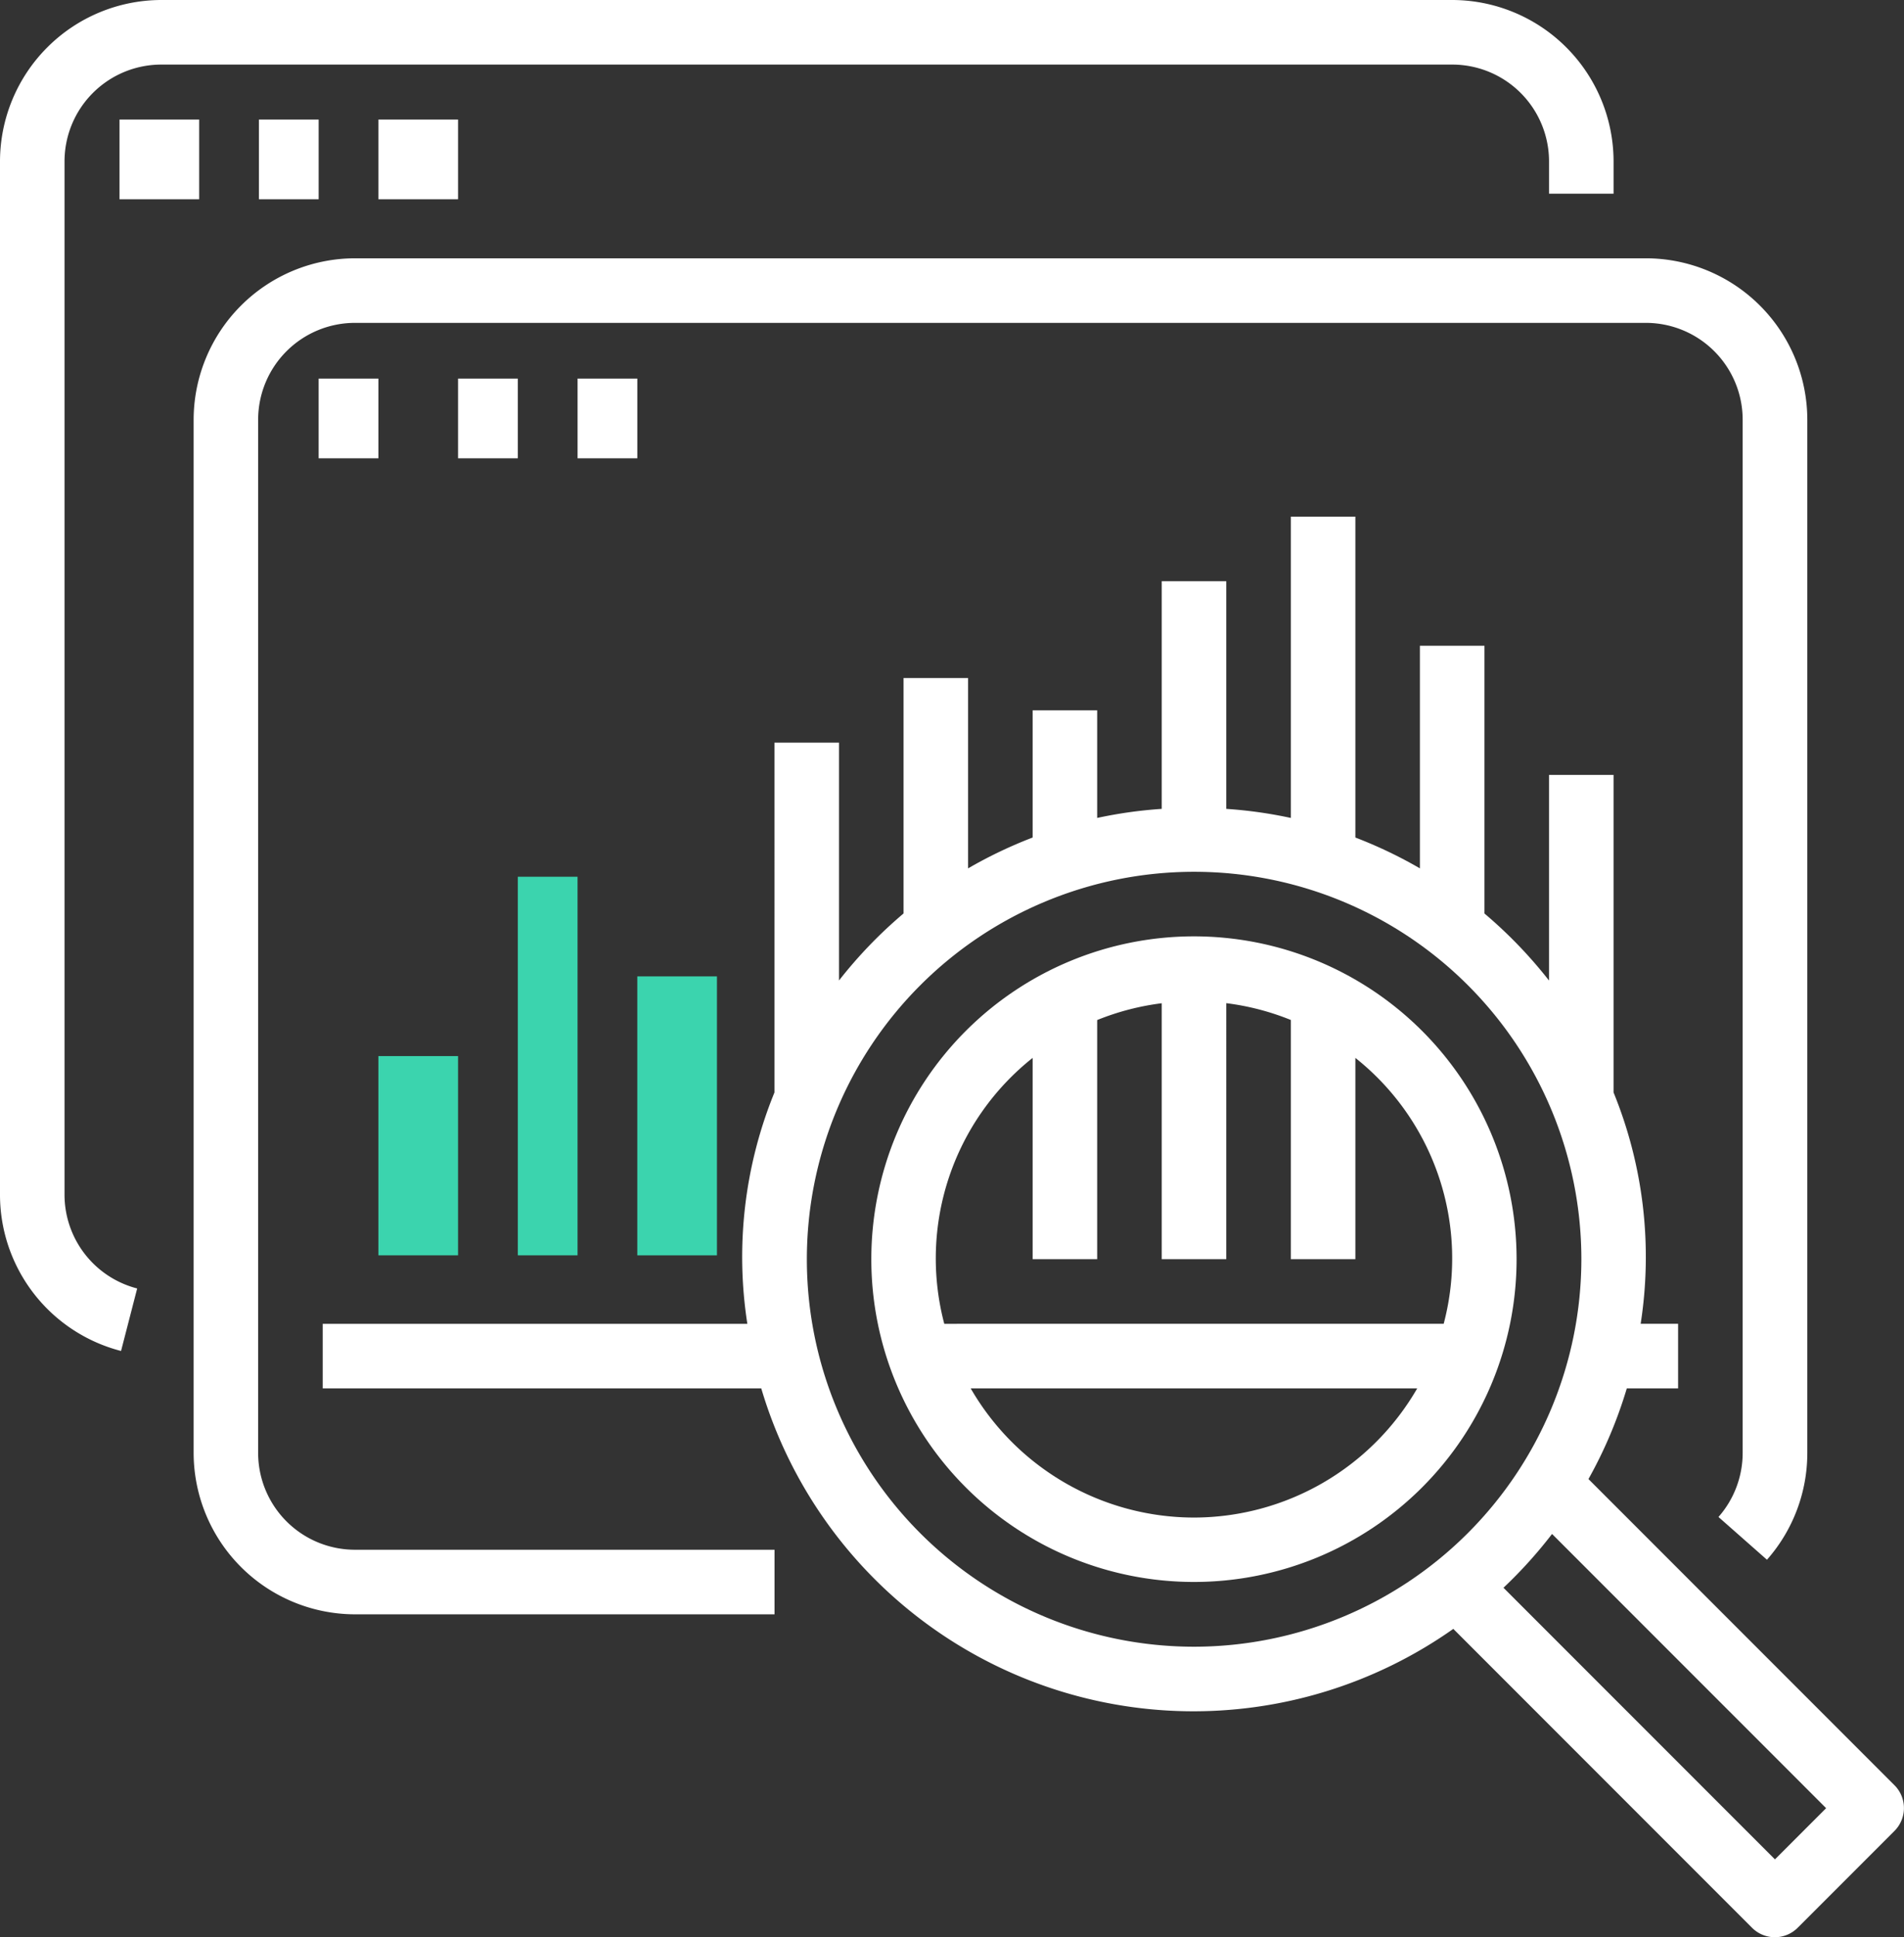<svg xmlns="http://www.w3.org/2000/svg" width="95.604" height="97.225" viewBox="0 0 95.604 97.225">
  <rect x="0" y="0" width="95.604" height="97.225" fill="#333333" stroke="none"/>
  <g id="data" transform="translate(-4)">
    <g id="Group_17159" data-name="Group 17159" transform="translate(4)">
      <g id="Group_17158" data-name="Group 17158" transform="translate(0)">
        <path id="Path_30779" data-name="Path 30779" d="M76.919,0H12.1A8.112,8.112,0,0,0,4,8.1V59.955A8.1,8.1,0,0,0,10.078,67.8l.81-3.137a4.861,4.861,0,0,1-3.648-4.709V8.1A4.861,4.861,0,0,1,12.1,3.241H76.919A4.861,4.861,0,0,1,81.78,8.1v1.62h3.241V8.1A8.112,8.112,0,0,0,76.919,0Z" transform="translate(-4)" fill="#fff"/>
      </g>
    </g>
    <g id="Group_17161" data-name="Group 17161" transform="translate(10.482 6.482)">
      <g id="Group_17160" data-name="Group 17160" transform="translate(0)">
        <rect id="Rectangle_2108" data-name="Rectangle 2108" width="4" height="4" transform="translate(-0.482 -0.482)" fill="#fff"/>
      </g>
    </g>
    <g id="Group_17163" data-name="Group 17163" transform="translate(16.963 6.482)">
      <g id="Group_17162" data-name="Group 17162">
        <rect id="Rectangle_2109" data-name="Rectangle 2109" width="3" height="4" transform="translate(0.037 -0.482)" fill="#fff"/>
      </g>
    </g>
    <g id="Group_17165" data-name="Group 17165" transform="translate(23.445 6.482)">
      <g id="Group_17164" data-name="Group 17164">
        <rect id="Rectangle_2110" data-name="Rectangle 2110" width="4" height="4" transform="translate(-0.445 -0.482)" fill="#fff"/>
      </g>
    </g>
    <g id="Group_17167" data-name="Group 17167" transform="translate(20.204 25.927)">
      <g id="Group_17166" data-name="Group 17166">
        <path id="Path_30780" data-name="Path 30780" d="M162.926,191.671l-15.37-15.37a22.411,22.411,0,0,0,1.925-4.55h2.576V168.51h-1.88a21.833,21.833,0,0,0-1.361-11.612V140.963h-3.241v10.319a22.807,22.807,0,0,0-3.241-3.364V134.482h-3.241v11.171a22.536,22.536,0,0,0-3.241-1.548V128h-3.241v15.122a22.438,22.438,0,0,0-3.241-.455V131.241h-3.241v11.426a22.437,22.437,0,0,0-3.241.455v-5.4h-3.241v6.383a22.547,22.547,0,0,0-3.241,1.548V136.1h-3.241v11.816a22.807,22.807,0,0,0-3.241,3.364V139.343h-3.241V156.9a21.833,21.833,0,0,0-1.361,11.612H84v3.241h22.021A22.639,22.639,0,0,0,140.77,183.82l15,15a1.62,1.62,0,0,0,2.291,0l4.861-4.861A1.62,1.62,0,0,0,162.926,191.671Zm-35.174-6.956A19.445,19.445,0,1,1,147.2,165.27,19.466,19.466,0,0,1,127.751,184.715Zm29.168,10.672-13.631-13.631a22.957,22.957,0,0,0,2.439-2.7l13.762,13.762Z" transform="translate(-84 -128)" fill="#fff"/>
      </g>
    </g>
    <g id="Group_17169" data-name="Group 17169" transform="translate(47.751 46.992)">
      <g id="Group_17168" data-name="Group 17168">
        <path id="Path_30781" data-name="Path 30781" d="M236.2,232a16.2,16.2,0,1,0,16.2,16.2A16.2,16.2,0,0,0,236.2,232Zm0,29.168a12.963,12.963,0,0,1-11.21-6.482h22.42A12.963,12.963,0,0,1,236.2,261.168Zm-12.537-9.723A12.845,12.845,0,0,1,228.1,238.1v10.1h3.241V236.2a12.9,12.9,0,0,1,3.241-.843V248.2h3.241V235.353a12.9,12.9,0,0,1,3.241.843V248.2h3.241V238.1a12.845,12.845,0,0,1,4.435,13.344Z" transform="translate(-220 -232)" fill="#fff"/>
      </g>
    </g>
    <g id="Group_17171" data-name="Group 17171" transform="translate(13.723 12.963)">
      <g id="Group_17170" data-name="Group 17170">
        <path id="Path_30782" data-name="Path 30782" d="M124.919,64H60.1A8.112,8.112,0,0,0,52,72.1v51.853a8.112,8.112,0,0,0,8.1,8.1H81.168v-3.241H60.1a4.861,4.861,0,0,1-4.861-4.861V72.1A4.861,4.861,0,0,1,60.1,67.241h64.817A4.861,4.861,0,0,1,129.78,72.1v51.853a4.862,4.862,0,0,1-1.215,3.215L131,129.314a8.092,8.092,0,0,0,2.026-5.359V72.1A8.112,8.112,0,0,0,124.919,64Z" transform="translate(-52 -64)" fill="#fff"/>
      </g>
    </g>
    <g id="Group_17173" data-name="Group 17173" transform="translate(20.204 19.445)">
      <g id="Group_17172" data-name="Group 17172">
        <rect id="Rectangle_2111" data-name="Rectangle 2111" width="3" height="4" transform="translate(-0.204 -0.445)" fill="#fff"/>
      </g>
    </g>
    <g id="Group_17175" data-name="Group 17175" transform="translate(26.686 19.445)">
      <g id="Group_17174" data-name="Group 17174">
        <rect id="Rectangle_2112" data-name="Rectangle 2112" width="3" height="4" transform="translate(0.314 -0.445)" fill="#fff"/>
      </g>
    </g>
    <g id="Group_17177" data-name="Group 17177" transform="translate(33.168 19.445)">
      <g id="Group_17176" data-name="Group 17176">
        <rect id="Rectangle_2113" data-name="Rectangle 2113" width="3" height="4" transform="translate(-0.167 -0.445)" fill="#fff"/>
      </g>
    </g>
    <g id="Group_17179" data-name="Group 17179" transform="translate(23.445 53.474)">
      <g id="Group_17178" data-name="Group 17178">
        <rect id="Rectangle_2114" data-name="Rectangle 2114" width="4" height="10" transform="translate(-0.445 -0.474)" fill="#3bd4ae"/>
      </g>
    </g>
    <g id="Group_17181" data-name="Group 17181" transform="translate(29.927 43.751)">
      <g id="Group_17180" data-name="Group 17180">
        <rect id="Rectangle_2115" data-name="Rectangle 2115" width="3" height="19" transform="translate(0.073 0.249)" fill="#3bd4ae"/>
      </g>
    </g>
    <g id="Group_17183" data-name="Group 17183" transform="translate(36.408 48.613)">
      <g id="Group_17182" data-name="Group 17182">
        <rect id="Rectangle_2116" data-name="Rectangle 2116" width="4" height="14" transform="translate(-0.408 0.388)" fill="#3bd4ae"/>
      </g>
    </g>
  </g>
</svg>
